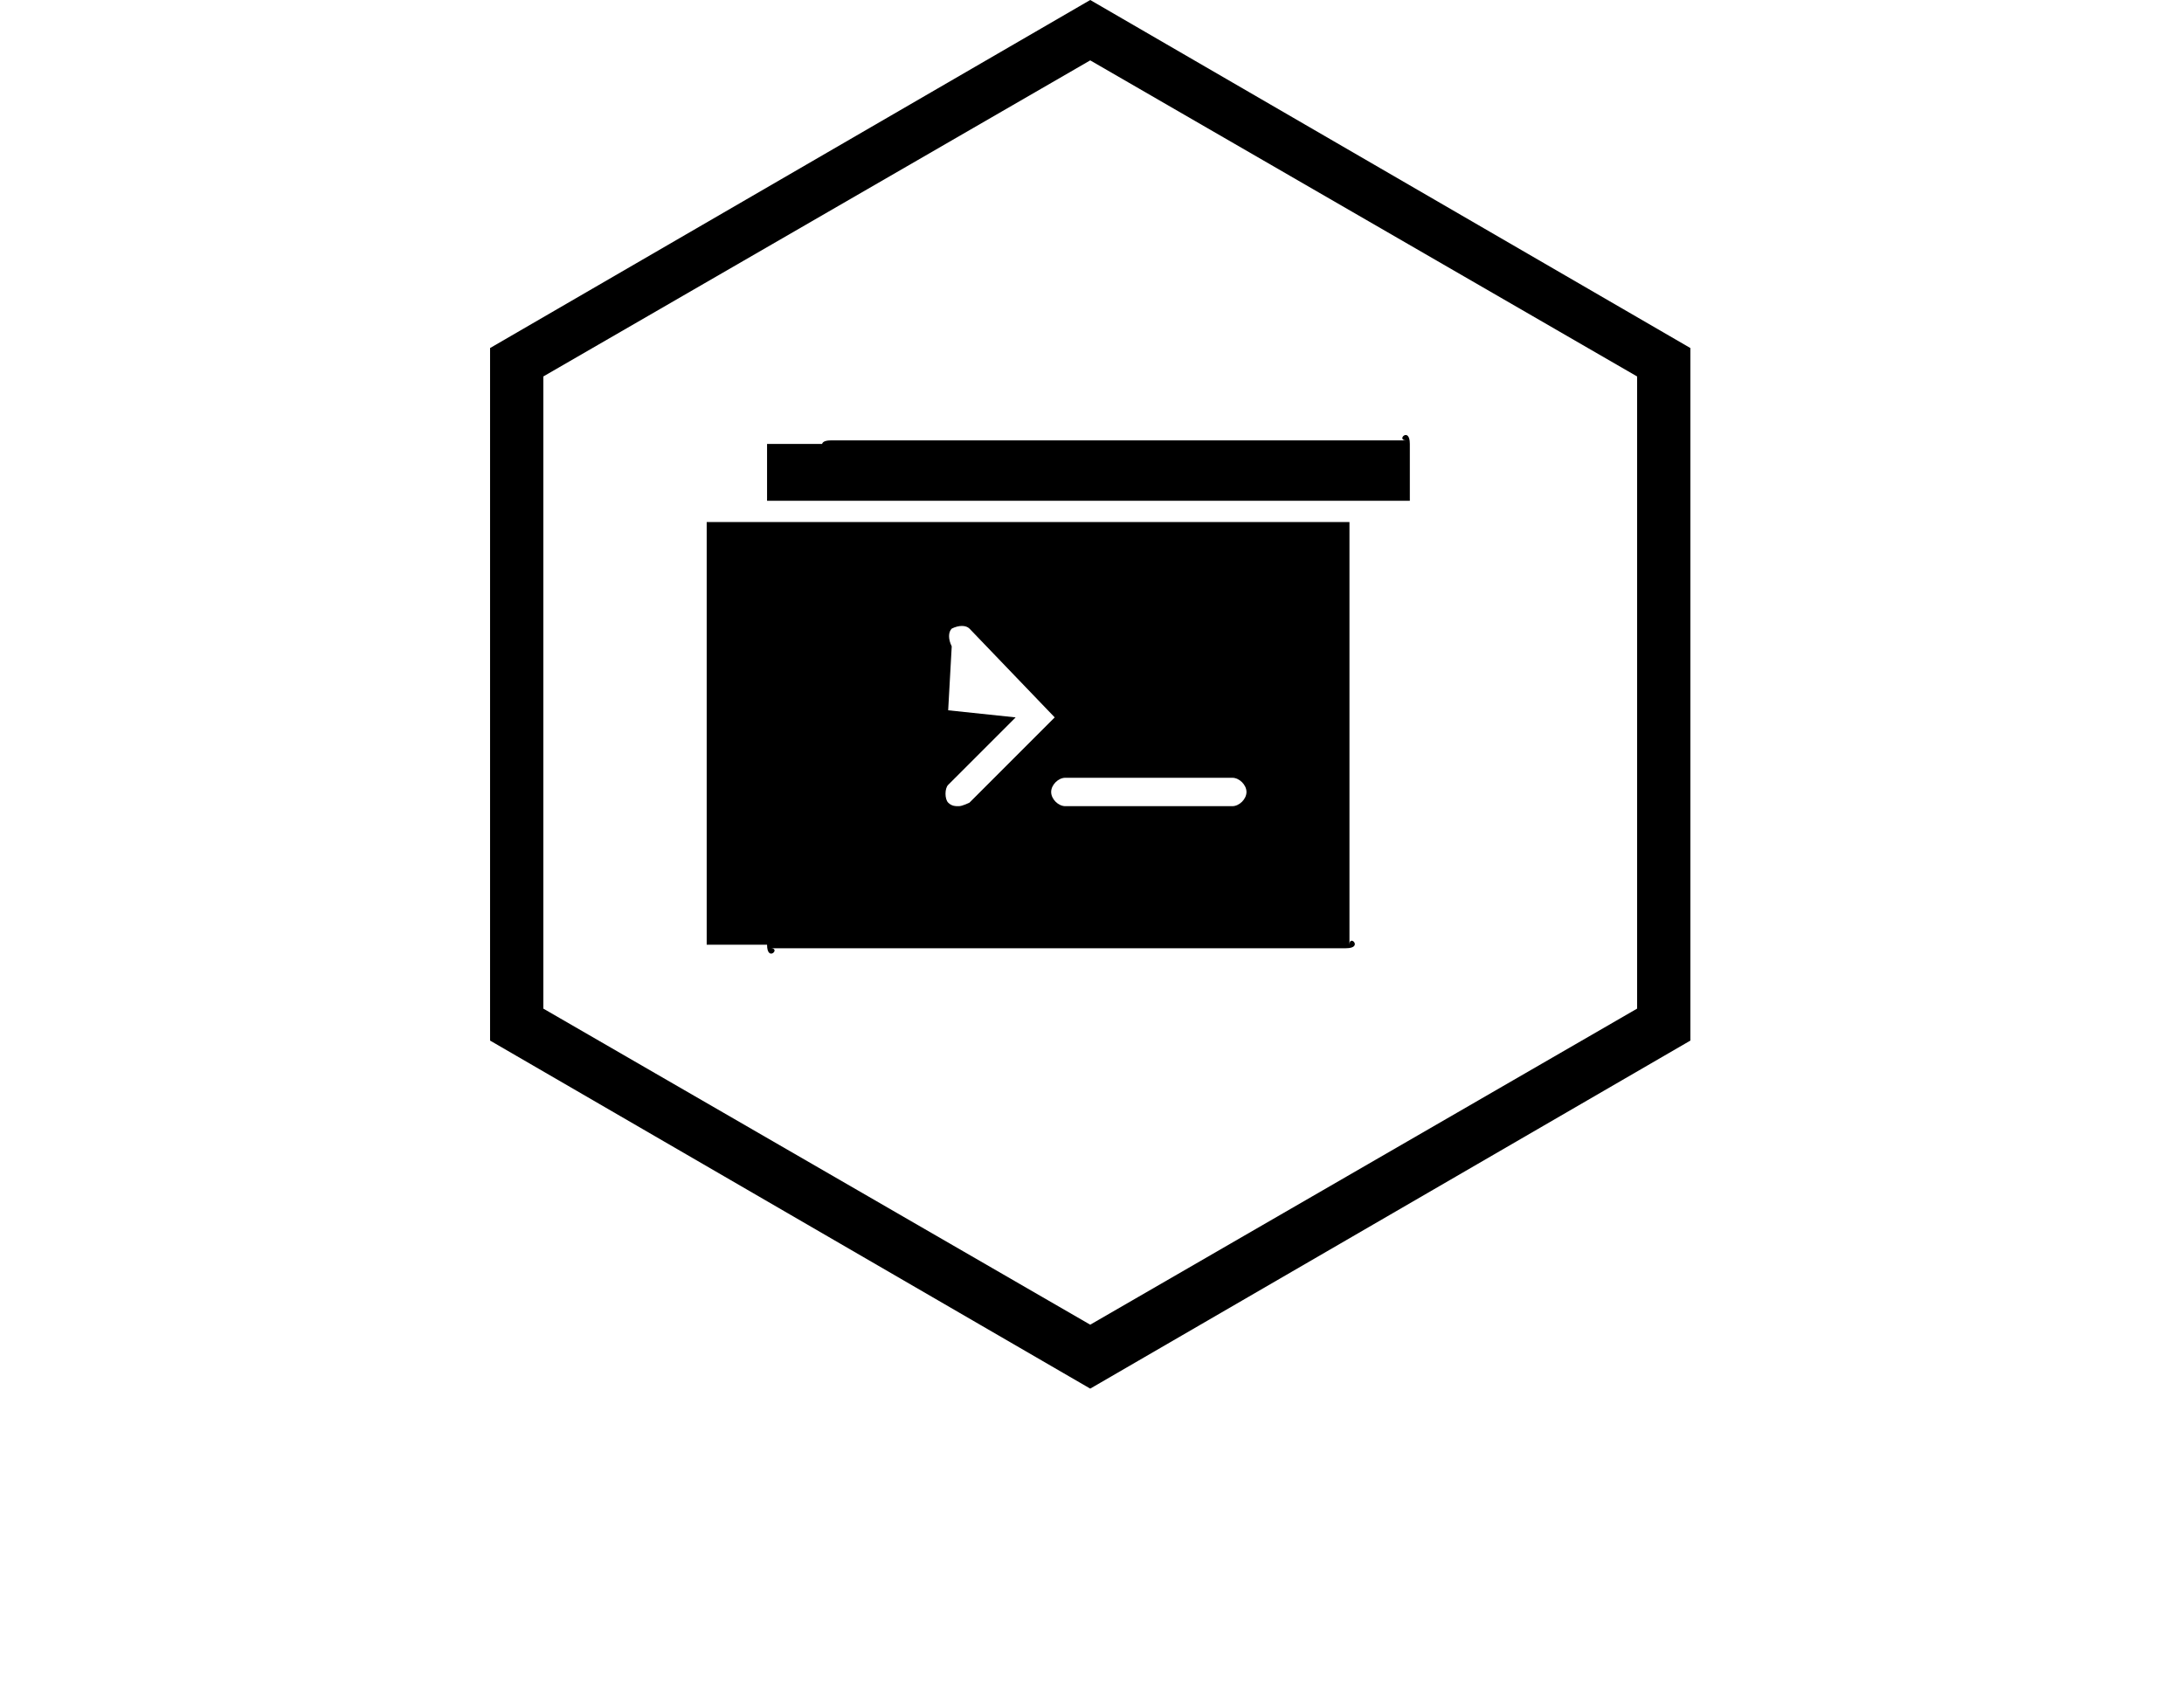 <?xml version="1.0" encoding="UTF-8"?>
<svg id="uuid-37648685-b84b-444d-95c4-bd5803db8be4" data-name="Logo" xmlns="http://www.w3.org/2000/svg" viewBox="0 0 615 481">
  <path id="uuid-c56e97ba-e105-4eec-a600-1d1ea74fa2fa" data-name="hexagon" d="M138,98v195l169,98,169-98V98L307,0l-169,98ZM461,284l-154,89-154-89V106L307,17l154,89v178Z"/>
  <path id="uuid-f96aafbf-5a66-4785-b603-de29f68409a2" data-name="top-bar" d="M216,125v16h181v-16c0-5-4-1-1-1h-162c-5,0-1,4-1,1Z"/>
  <path id="uuid-6655e919-a95f-4138-83e7-8e61eb42ae94" data-name="code-box" d="M216,266c0,5,4,1,1,1h162c5,0,1-4,1-1v-119h-181v119ZM347,219c2,0,4,2,4,4s-2,4-4,4h-47c-2,0-4-2-4-4s2-4,4-4h47ZM268,182c-1-2-1-4,0-5,2-1,4-1,5,0l24,25-24,24c0,0-2,1-3,1s-2,0-3-1c-1-1-1-4,0-5l19-19-19-2Z"/>
</svg>